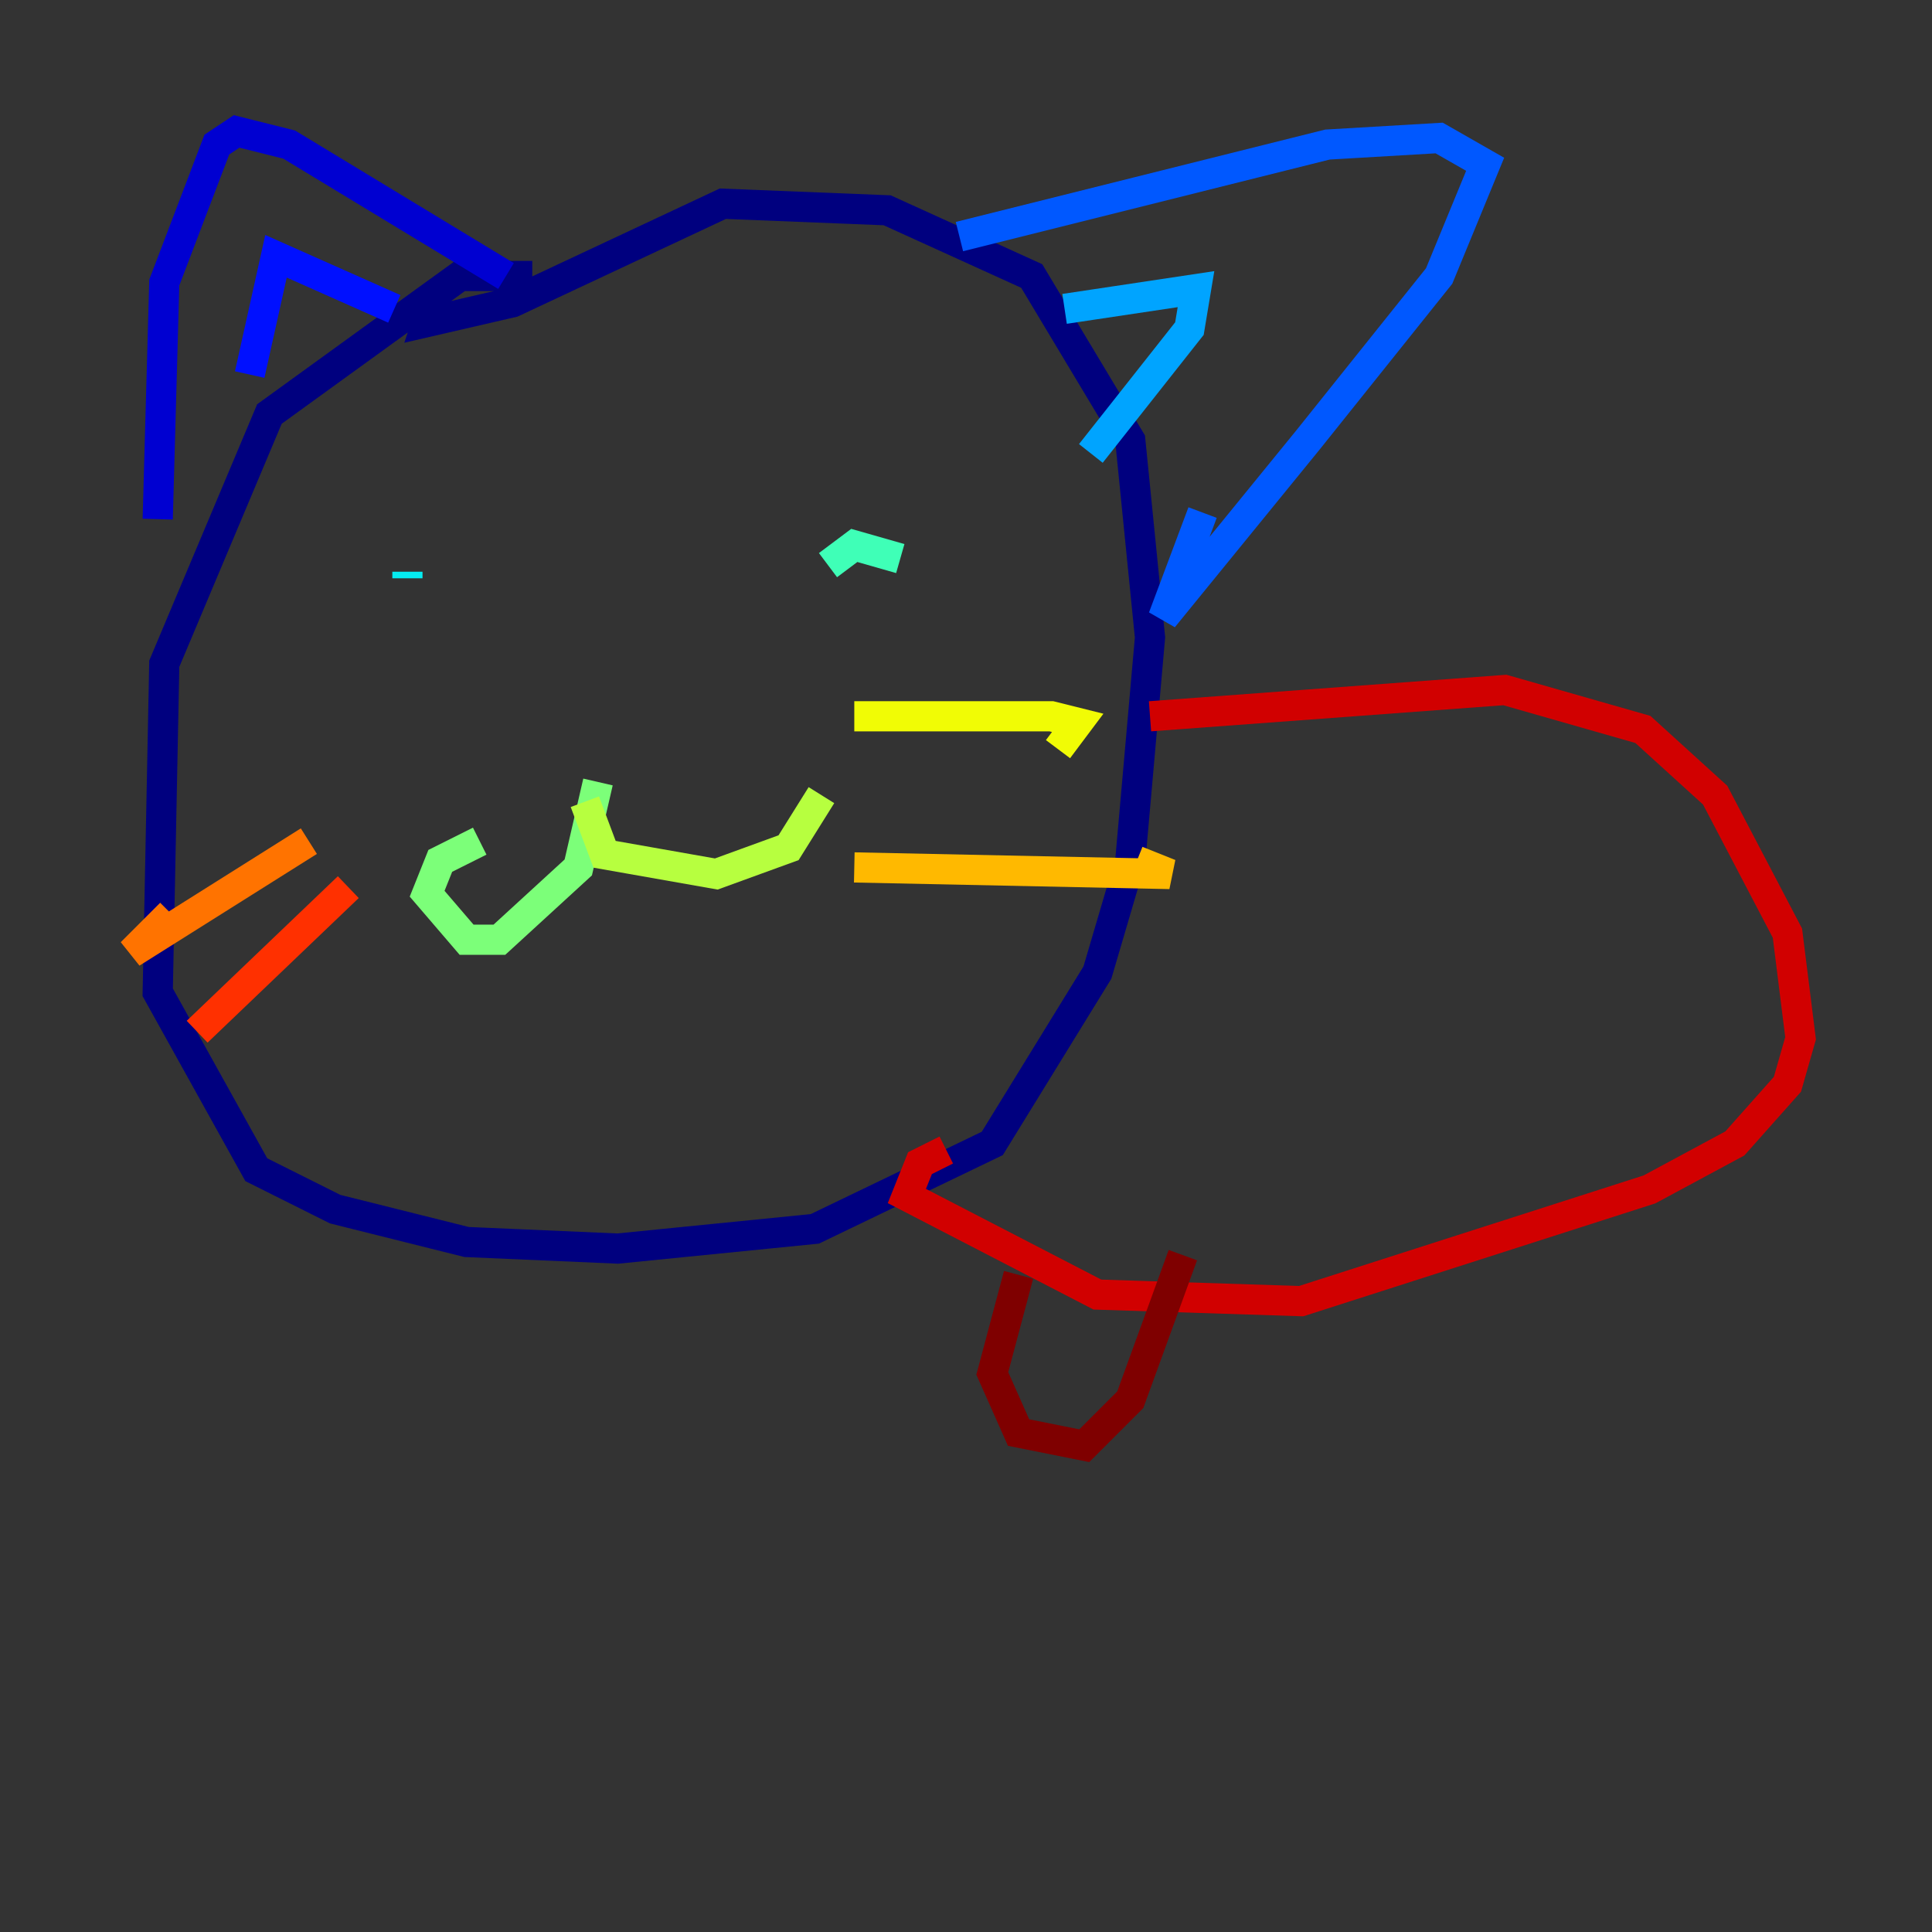 <?xml version="1.0" encoding="utf-8" ?>
<svg baseProfile="tiny" height="128" version="1.2" viewBox="0,0,128,128" width="128" xmlns="http://www.w3.org/2000/svg" xmlns:ev="http://www.w3.org/2001/xml-events" xmlns:xlink="http://www.w3.org/1999/xlink"><rect x="0" y="0" width="128" height="128" fill="#333333" stroke="none"/><defs /><polyline fill="none" points="35.265,18.286 30.476,18.286 17.85,27.429 10.884,43.973 10.449,65.742 16.98,77.497 22.204,80.109 30.912,82.286 40.925,82.721 53.986,81.415 65.742,75.755 72.707,64.435 74.884,57.034 76.191,42.231 74.884,29.17 68.354,18.286 58.776,13.932 47.891,13.497 33.959,20.027 28.299,21.333 28.735,20.027" stroke="#00007f" stroke-width="2" /><polyline fill="none" points="10.449,34.395 10.884,18.721 14.367,9.578 15.674,8.707 19.157,9.578 33.524,18.286" stroke="#0000d1" stroke-width="2" /><polyline fill="none" points="16.544,24.816 18.286,16.98 26.122,20.463" stroke="#0010ff" stroke-width="2" /><polyline fill="none" points="63.565,15.674 87.946,9.578 95.347,9.143 98.395,10.884 95.347,18.286 86.639,29.17 77.061,40.925 79.674,33.959" stroke="#0058ff" stroke-width="2" /><polyline fill="none" points="70.531,20.463 79.238,19.157 78.803,21.769 72.272,30.041" stroke="#00a4ff" stroke-width="2" /><polyline fill="none" points="26.993,37.878 26.993,38.313" stroke="#05ecf1" stroke-width="2" /><polyline fill="none" points="59.646,37.007 56.599,36.136 54.857,37.442" stroke="#3fffb7" stroke-width="2" /><polyline fill="none" points="39.619,51.809 38.313,57.469 33.088,62.258 30.912,62.258 28.299,59.211 29.17,57.034 31.782,55.728" stroke="#7cff79" stroke-width="2" /><polyline fill="none" points="38.748,53.116 40.054,56.599 47.456,57.905 52.245,56.163 54.422,52.68" stroke="#b7ff3f" stroke-width="2" /><polyline fill="none" points="56.599,47.456 69.66,47.456 71.401,47.891 70.095,49.633" stroke="#f1fc05" stroke-width="2" /><polyline fill="none" points="56.599,57.469 77.497,57.905 75.32,57.034" stroke="#ffb900" stroke-width="2" /><polyline fill="none" points="20.463,55.728 8.707,63.129 11.32,60.517" stroke="#ff7300" stroke-width="2" /><polyline fill="none" points="23.075,58.776 13.061,68.354" stroke="#ff3000" stroke-width="2" /><polyline fill="none" points="76.191,47.456 99.701,45.714 108.844,48.327 113.633,52.68 118.422,61.823 119.293,68.789 118.422,71.837 114.939,75.755 109.279,78.803 86.204,86.204 72.707,85.769 60.082,79.238 60.952,77.061 62.694,76.191" stroke="#d10000" stroke-width="2" /><polyline fill="none" points="67.483,84.463 65.742,90.993 67.483,94.912 71.837,95.782 74.884,92.735 78.367,83.156" stroke="#7f0000" stroke-width="2" /></svg>